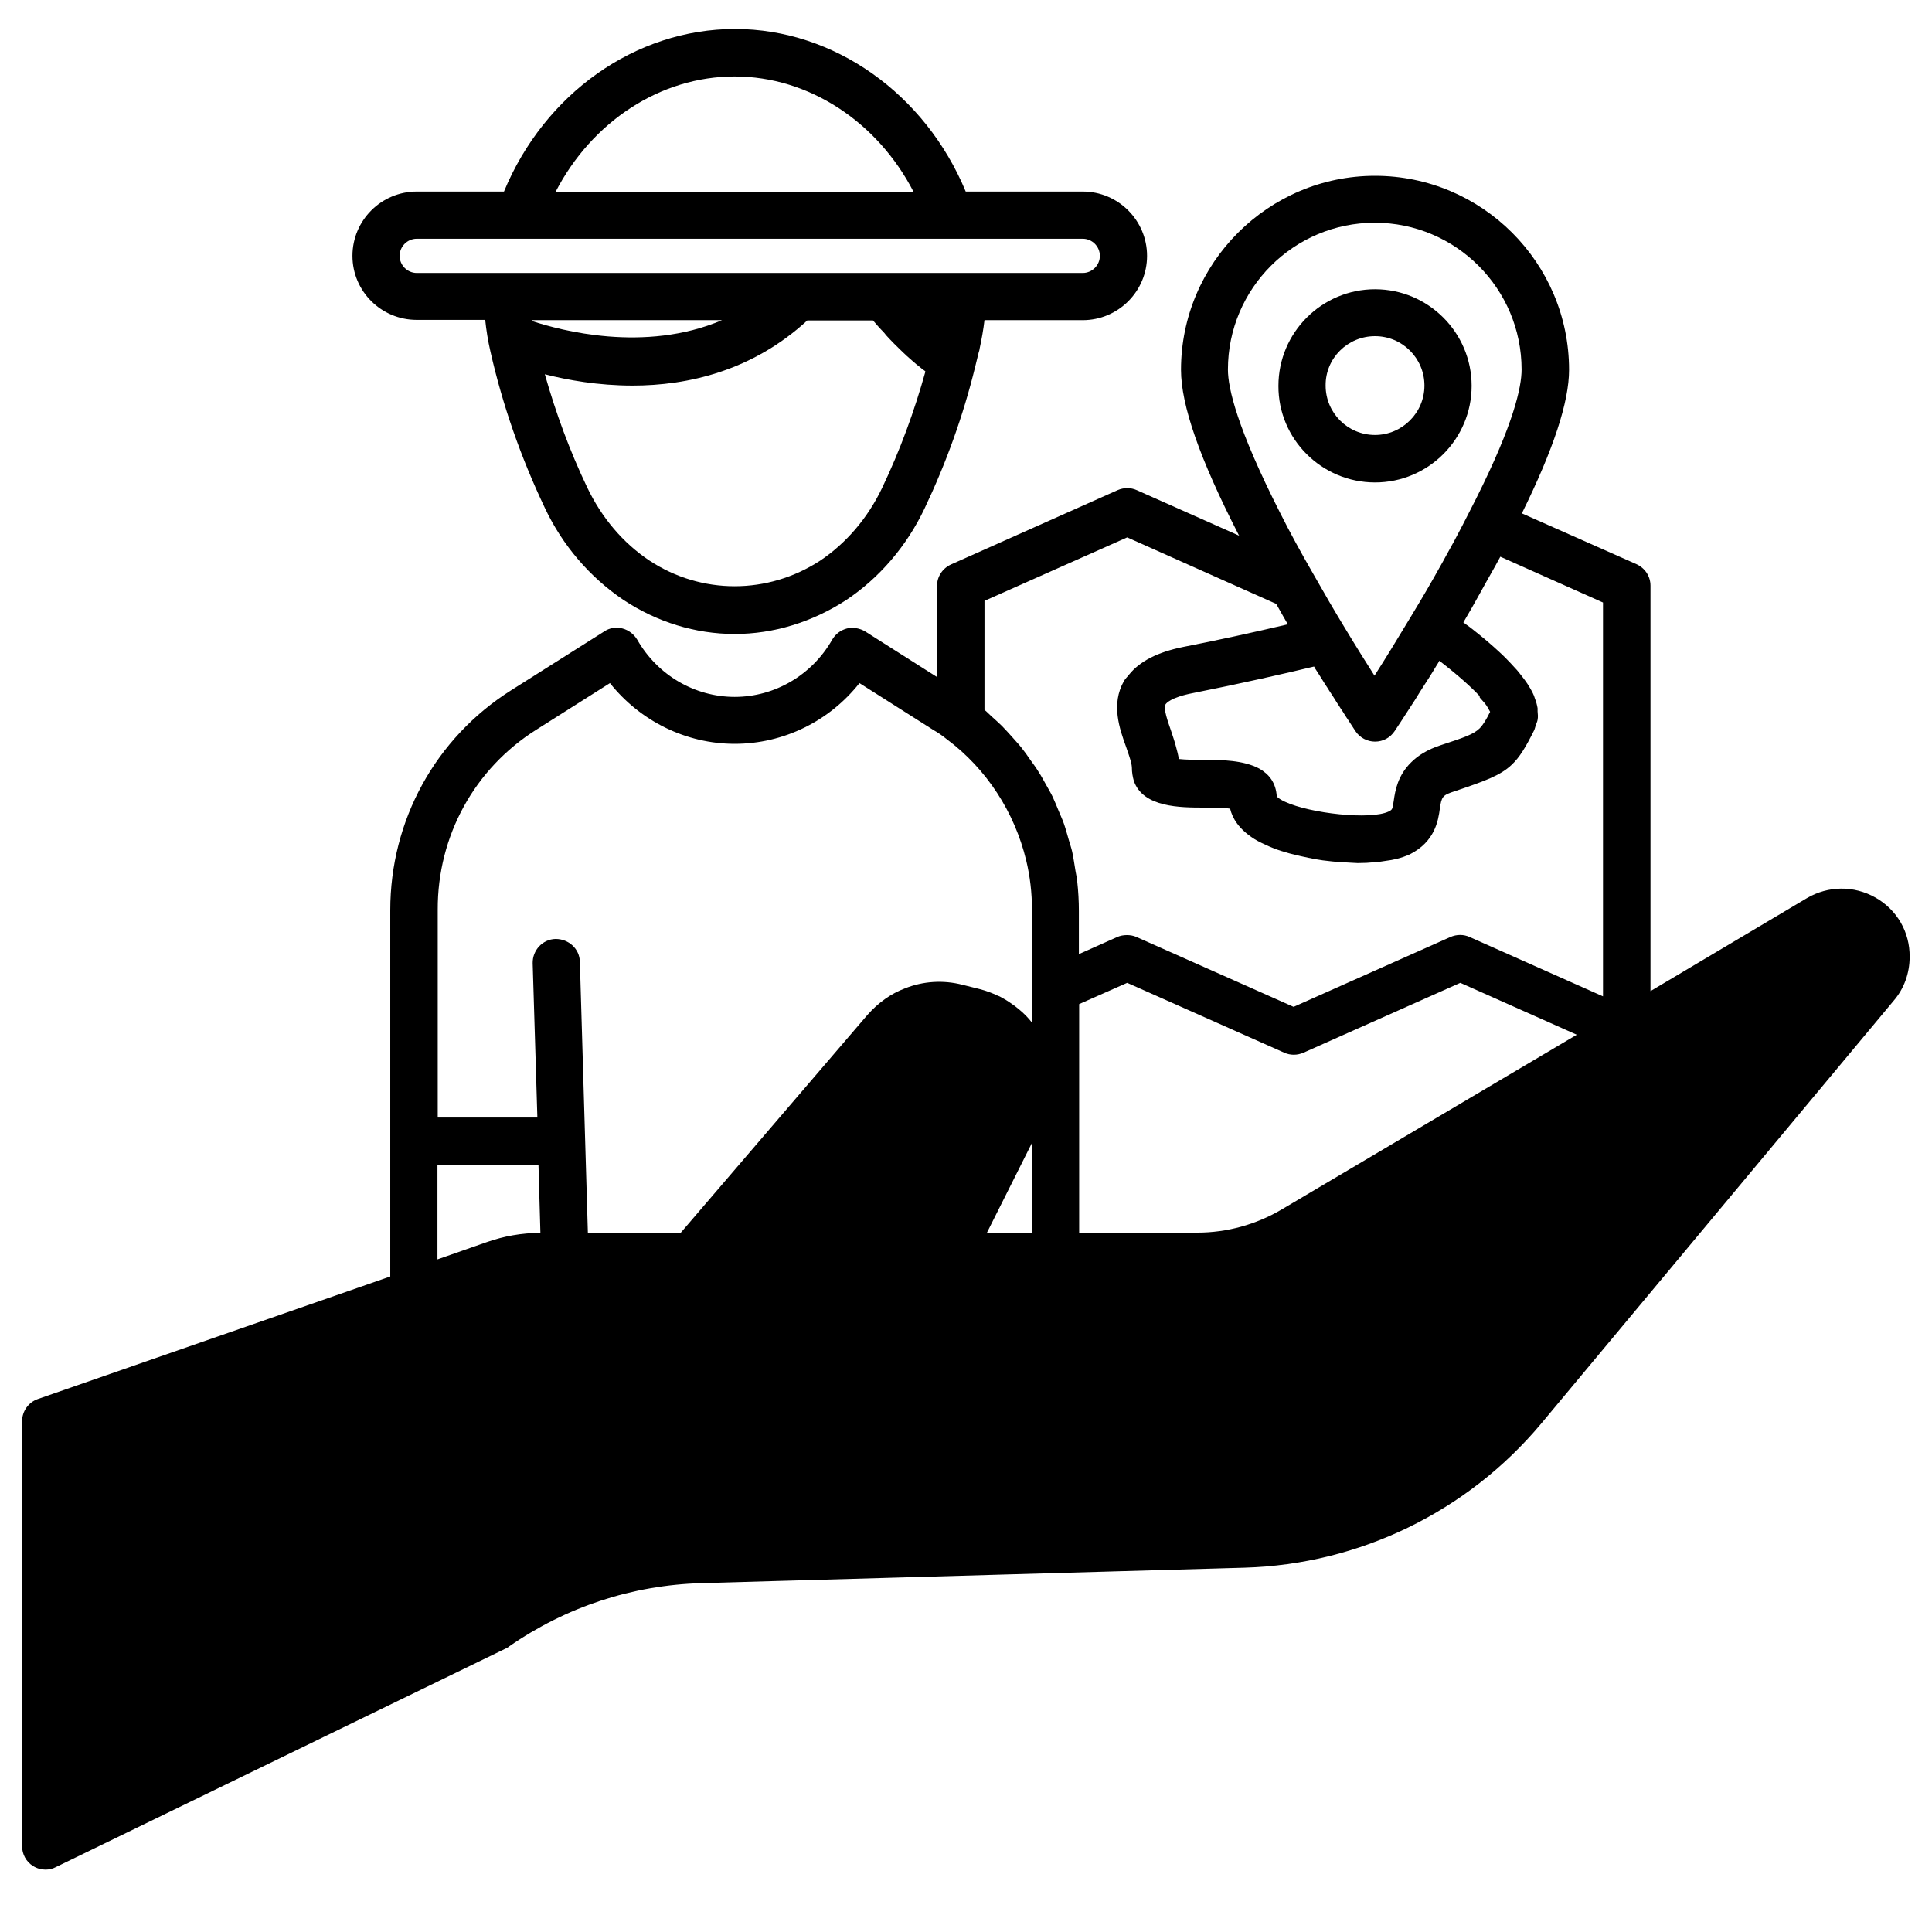 <?xml version="1.0" encoding="utf-8"?>
<!-- Generator: Adobe Illustrator 21.0.2, SVG Export Plug-In . SVG Version: 6.00 Build 0)  -->
<svg version="1.1" id="Layer_1" xmlns="http://www.w3.org/2000/svg" xmlns:xlink="http://www.w3.org/1999/xlink" x="0px" y="0px"
	 viewBox="0 0 700 700" style="enable-background:new 0 0 700 700;" xml:space="preserve">
<g>
	<path d="M679.5,325.2c-7.8-4.4-17.1-4.3-24.8,0.2L598,359.1V212.2c0-3.4-2-6.4-5.1-7.8l-41.5-18.4c11.5-23.3,17.1-40.4,17.1-52
		c0-38.8-31.6-70.3-70.3-70.3s-70.3,31.6-70.3,70.3c0,12.8,6.8,32.3,20.8,59.6c0.1,0.2,0.2,0.4,0.3,0.5l-37.1-16.5c-2.2-1-4.7-1-7,0
		l-60.3,26.9c-3.1,1.4-5.1,4.4-5.1,7.8v33l-26-16.5c-2-1.2-4.4-1.6-6.6-1.1c-2.3,0.6-4.2,2-5.4,4.1c-7.3,12.8-20.8,20.7-35.3,20.7
		c-14.5,0-28-7.9-35.3-20.7c-1.2-2-3.1-3.5-5.4-4.1c-2.3-0.6-4.7-0.2-6.6,1.1l-33.7,21.3c-27.4,17.3-43.8,47.1-43.8,79.7v132.7
		L13.7,506.9c-3.4,1.2-5.7,4.4-5.7,8.1v153.9c0,2.9,1.5,5.7,4,7.2c1.4,0.9,3,1.3,4.5,1.3c1.3,0,2.6-0.3,3.7-0.9l163.2-79.3
		c0.4-0.2,0.8-0.4,1.1-0.7c20.6-14.3,44.6-22.2,69.6-22.9l196.8-5.6c41.6-1.2,80.7-20.2,107.5-52.2l127.7-153.2
		c3.8-4.4,5.8-10,5.8-15.9C692,337.7,687.3,329.6,679.5,325.2L679.5,325.2z M373.9,414.1v32.5h-16.3L373.9,414.1z M391,363.8
		l17.4-7.7l56.9,25.3c2.2,1,4.7,1,7,0l56.8-25.3l42.2,18.8l-106.9,63.3c-9.3,5.5-19.9,8.4-30.5,8.4H391L391,363.8z M444.9,133.9
		c0-29.4,23.9-53.2,53.2-53.2c29.4,0,53.2,23.9,53.2,53.2c0,6.3-2.8,19.5-16.4,46.6c-0.9,1.8-1.8,3.6-2.9,5.7
		c-0.7,1.4-1.4,2.7-2.1,4.1c-1.9,3.7-3.9,7.4-6.1,11.3c-0.7,1.3-1.4,2.6-2.1,3.8c-3,5.4-6.2,10.9-9.6,16.5c-0.2,0.3-0.4,0.7-0.6,1
		c-5.1,8.5-9.7,16-13.3,21.6c0,0.1-0.1,0.2-0.2,0.3c-3-4.7-6.7-10.6-10.8-17.4c-3.6-5.9-7.5-12.6-11.4-19.5
		c-4.5-7.8-8.6-15.3-12-22.1C448.2,155.1,444.9,140.6,444.9,133.9L444.9,133.9z M536.2,252.8c0.6,0.6,1,1.2,1.5,1.7
		c0.3,0.3,0.5,0.6,0.7,0.9c0.2,0.2,0.3,0.4,0.4,0.6c0.2,0.3,0.5,0.7,0.6,1c0,0.1,0.1,0.1,0.1,0.2c0.2,0.3,0.3,0.5,0.4,0.7
		c-1.4,2.8-2.4,4.5-3.7,5.9c-2.3,2.3-5.7,3.4-14.2,6.2c-4.9,1.6-8.3,3.8-10.7,6.2c-4.9,4.8-5.8,10.3-6.3,13.8
		c-0.5,3.3-0.5,3.3-1.8,4c-6.6,3.2-28.6,0.7-37.6-3.5c-1.3-0.6-2.3-1.2-3-1.9c-0.3-5-2.8-8.1-6.3-10.1c-5.7-3.1-13.9-3.2-19.9-3.2
		c-2.7,0-6.8,0-9.3-0.3c-0.2-1.5-0.6-2.9-1-4.4c-0.5-2-1.2-3.9-1.8-5.8c-1.1-3.2-2.9-8.1-2-9.6c0.2-0.3,1.7-2.5,10-4.1
		c18.1-3.6,33.8-7.2,43.8-9.6c0.1,0.1,0.2,0.3,0.2,0.4c0.4,0.6,0.7,1.1,1.1,1.7c0.8,1.2,1.5,2.4,2.2,3.5c0.4,0.7,0.9,1.4,1.3,2
		c0.5,0.9,1.1,1.7,1.6,2.5c0.5,0.8,1,1.5,1.4,2.2c0.4,0.6,0.7,1.2,1.1,1.7c0.5,0.8,1,1.6,1.5,2.3c0.2,0.3,0.4,0.6,0.5,0.8
		c0.5,0.8,1,1.6,1.5,2.3c0,0,0,0,0,0c1.5,2.3,2.5,3.8,2.6,4c1.6,2.4,4.3,3.8,7.1,3.8h0c2.9,0,5.5-1.4,7.1-3.8c0,0,2.9-4.3,7.5-11.5
		c1-1.6,2-3.3,3.2-5.1c0.6-0.9,1.2-1.9,1.8-2.8c0.9-1.4,1.8-2.9,2.7-4.4c0.4-0.6,0.7-1.1,1-1.7c7,5.4,11.7,9.7,14.6,12.8
		C536.1,252.6,536.1,252.7,536.2,252.8L536.2,252.8z M356.7,217.7l51.7-23l54,24.1c1.4,2.5,2.8,5,4.2,7.4c-12.8,3-25.6,5.8-37.9,8.2
		c-9.4,1.9-15.7,5.2-19.6,10c-0.6,0.8-1.4,1.5-1.9,2.4c-4.7,8.3-1.6,17.2,0.8,23.8c0.7,2,1.5,4.3,1.9,6c0.1,0.6,0.2,1.1,0.2,1.5
		c0,1.8,0.3,3.4,0.7,4.8c3.3,9.7,16.9,9.7,25.5,9.7c2.7,0,6.9,0,9.4,0.4c0.8,3.4,3.1,7.4,8.8,11c1.6,1,3.4,1.8,5.4,2.7
		c0.4,0.2,0.8,0.3,1.2,0.5c1.9,0.8,4,1.4,6.1,2c0.4,0.1,0.8,0.2,1.2,0.3c1.9,0.5,3.8,0.9,5.7,1.3c0.6,0.1,1.2,0.2,1.9,0.4
		c2.2,0.4,4.4,0.7,6.6,0.9c0.7,0.1,1.4,0.1,2.1,0.2c1.8,0.1,3.5,0.2,5.2,0.3c0.7,0,1.3,0.1,1.9,0.1c0.1,0,0.2,0,0.3,0
		c2.1,0,4-0.1,5.9-0.3c0.7-0.1,1.4-0.2,2.1-0.2c1.4-0.2,2.7-0.4,4-0.6c0.6-0.1,1.3-0.3,1.9-0.4c1.7-0.4,3.3-1,4.7-1.6
		c9.2-4.6,10.4-12.2,11-16.7c0.3-2,0.5-3.2,1.2-4.1c0.7-0.9,1.9-1.4,4.4-2.2c11-3.7,16.4-5.7,20.4-9.5c2.9-2.7,5.1-6.4,8.1-12.4v0
		c0.3-0.6,0.4-1.2,0.6-1.8c0.2-0.7,0.6-1.4,0.7-2.1c0.2-1,0.1-2.1,0-3.1c0-0.4,0-0.7,0-1.1c-0.2-1.2-0.5-2.3-1-3.6
		c-0.1-0.3-0.2-0.6-0.3-0.9c-0.5-1.2-1.2-2.5-2-3.7c-0.2-0.4-0.4-0.7-0.7-1.1c-0.8-1.2-1.8-2.4-2.8-3.7c-0.4-0.5-0.9-1.1-1.4-1.6
		c-1-1.1-2.1-2.3-3.3-3.5c-0.8-0.8-1.6-1.6-2.5-2.4c-1.2-1.1-2.4-2.2-3.7-3.3c-1.1-1-2.4-2-3.6-3c-1.4-1.1-2.8-2.3-4.4-3.4
		c-0.4-0.3-0.8-0.6-1.2-0.9c0.1-0.2,0.2-0.3,0.3-0.5c1.8-3,3.7-6.4,5.7-10c1.6-2.9,3.1-5.6,4.7-8.4c0.3-0.5,0.6-1.1,0.9-1.6
		c0.6-1.1,1.2-2.2,1.8-3.3l37.2,16.6v142.7l-48.3-21.5c-2.2-1-4.7-1-7,0l-56.8,25.3l-56.9-25.3c-1.1-0.5-2.3-0.7-3.5-0.7
		c-1.2,0-2.4,0.2-3.5,0.7l-13.9,6.2v-15.6c0-3.6-0.2-7.2-0.6-10.8c-0.1-1.2-0.4-2.4-0.6-3.6c-0.4-2.3-0.7-4.7-1.2-7
		c-0.3-1.4-0.8-2.8-1.2-4.2c-0.6-2-1.1-4-1.8-6c-0.5-1.5-1.2-2.9-1.8-4.4c-0.7-1.8-1.5-3.6-2.3-5.4c-0.7-1.5-1.6-2.9-2.4-4.4
		c-0.9-1.6-1.8-3.3-2.8-4.8c-0.9-1.5-1.9-2.8-2.9-4.2c-1-1.5-2.1-3-3.2-4.4c-1.1-1.4-2.3-2.6-3.4-3.9c-1.2-1.3-2.4-2.7-3.7-4
		c-1.2-1.2-2.5-2.3-3.8-3.5c-0.9-0.8-1.6-1.6-2.5-2.3L356.7,217.7z M194.3,264.4l26.7-16.9c10.9,13.7,27.5,22,45.2,22
		c17.7,0,34.3-8.2,45.2-22l26.8,17c1.6,0.9,3.2,2,4.8,3.3c0,0,0,0,0,0c14.5,10.8,24.6,26.5,28.8,43.9c1.4,5.8,2.1,11.8,2.1,17.9
		v40.9c-1.4-1.8-3-3.4-4.7-4.8c-0.5-0.4-1-0.8-1.5-1.2c-1.4-1-2.8-2-4.3-2.8c-0.6-0.3-1.1-0.7-1.8-0.9c-2.1-1-4.2-1.8-6.5-2.4
		l-6.4-1.6c-7-1.8-14.3-1.3-20.8,1.3c-5.1,1.9-9.7,5.2-13.6,9.6l-67.7,79H213l-2.9-98.2c-0.1-4.7-4-8.3-8.8-8.3
		c-4.7,0.1-8.4,4.1-8.3,8.8l1.7,55.9h-36.1v-75.3C158.5,302.9,171.9,278.5,194.3,264.4L194.3,264.4z M158.5,456.3v-34.3h36.6
		l0.7,24.7c-6.8,0-13.3,1.2-19.3,3.3L158.5,456.3z M673.1,351.6L545.4,504.9c-23.6,28.3-58.2,45.1-94.8,46.1l-196.8,5.6
		c-28,0.8-55.1,9.7-78.3,25.6L25.1,655.2V521.1l157.2-55c4.3-1.6,9-2.4,14-2.4h52.2c1.1,0,2.2-0.2,3.2-0.6l3.2-1.3
		c1.3-0.5,2.4-1.3,3.3-2.4l69.1-80.7c2-2.2,4.2-3.9,6.8-4.9c3.3-1.3,6.8-1.6,10.4-0.7l6.5,1.6c5.1,1.2,9.3,4.7,11.5,9.5
		c2.2,4.8,2.1,10.2-0.2,14.8l-24.6,49.2l-0.1,0.1c-2.9,2.3-4,6.1-2.8,9.5c1.2,3.4,4.4,5.7,8.1,5.7h91.1c13.7,0,27.3-3.7,39.2-10.8
		l190.3-112.8c3.4-2,6.4-0.7,7.6-0.1c1.2,0.7,3.9,2.6,3.9,6.7C674.9,348.5,674.3,350.2,673.1,351.6L673.1,351.6z"/>
	<path d="M151,115.9h24.8c0.4,3.8,1,7.6,1.9,11.5c4.4,19.4,11,38.3,19.7,56.6c6.4,13.6,16.3,25.1,28.4,33.3
		c12.2,8.1,26.2,12.4,40.4,12.4c14.1,0,28.1-4.3,40.4-12.3c12-8,21.9-19.5,28.4-33.2c7.8-16.4,14-33.6,18.3-51.2c0,0,0,0,0,0
		c0.5-2,1-4,1.3-5.3c0.1-0.4,0.3-0.8,0.3-1.2c0.8-3.7,1.4-7.1,1.8-10.5h35.6c12.8,0,23.3-10.4,23.3-23.3c0-12.8-10.4-23.3-23.3-23.3
		h-42.4c-14.7-35.4-47.6-58.9-83.6-58.9c-36.1,0-69,23.4-83.7,58.9H151c-12.8,0-23.3,10.4-23.3,23.3
		C127.7,105.5,138.1,115.9,151,115.9L151,115.9z M193,116.4c0-0.1-0.1-0.3-0.1-0.4h68.7C233.5,128,202.8,119.6,193,116.4L193,116.4z
		 M319.6,176.8c-5.2,10.9-13,20-22.4,26.3c-19,12.4-43.1,12.4-61.9,0c-9.6-6.4-17.3-15.5-22.6-26.6c-6.3-13.2-11.3-26.8-15.3-40.9
		c8.2,2.1,19.3,4.1,31.8,4.1c20,0,43.4-5.3,63.3-23.6l23.8,0c1.3,1.5,2.5,2.9,3.8,4.2c0.3,0.3,0.6,0.7,0.9,1.1c2,2.2,4,4.2,6,6.1
		c0.5,0.5,1.1,1,1.6,1.5c1.6,1.4,3.1,2.8,4.7,4c0.5,0.4,0.9,0.8,1.4,1.1c0.2,0.1,0.4,0.3,0.6,0.5C331.3,149,326.1,163.2,319.6,176.8
		L319.6,176.8z M266.2,27.7c26.8,0,51.7,16.4,64.8,41.8H201.3C214.5,44,239.3,27.7,266.2,27.7z M151,86.5h241.3
		c3.4,0,6.2,2.8,6.2,6.2s-2.8,6.2-6.2,6.2H151c-3.4,0-6.2-2.8-6.2-6.2S147.6,86.5,151,86.5L151,86.5z"/>
	<path d="M498.2,174.8c19.3,0,35-15.7,35-35s-15.7-35-35-35c-19.3,0-35,15.7-35,35C463.1,159.1,478.9,174.8,498.2,174.8z
		 M498.2,121.8c9.9,0,17.9,8,17.9,17.9c0,9.9-8.1,17.9-17.9,17.9c-9.9,0-17.9-8-17.9-17.9C480.2,129.8,488.3,121.8,498.2,121.8z"/>
</g>
<path d="M17.9,520v143.1l111.5-47.3l85.5-42.8l69.1-8.4h163.8l78.2-27.5L686.3,352c0,0-3.8-35.1-31.3-15.6S458.8,450.9,458.8,450.9
	l-73.7,5.3l-37.8-0.8l18.7-39.7l6.1-34.7l-16.4-13.4l-19.1-3.4L313.7,378l-27.1,32.4l-35.9,45l-49.2,0.4l-26.7,5.3l-49.2,15.3
	L17.9,520z"/>
</svg>
